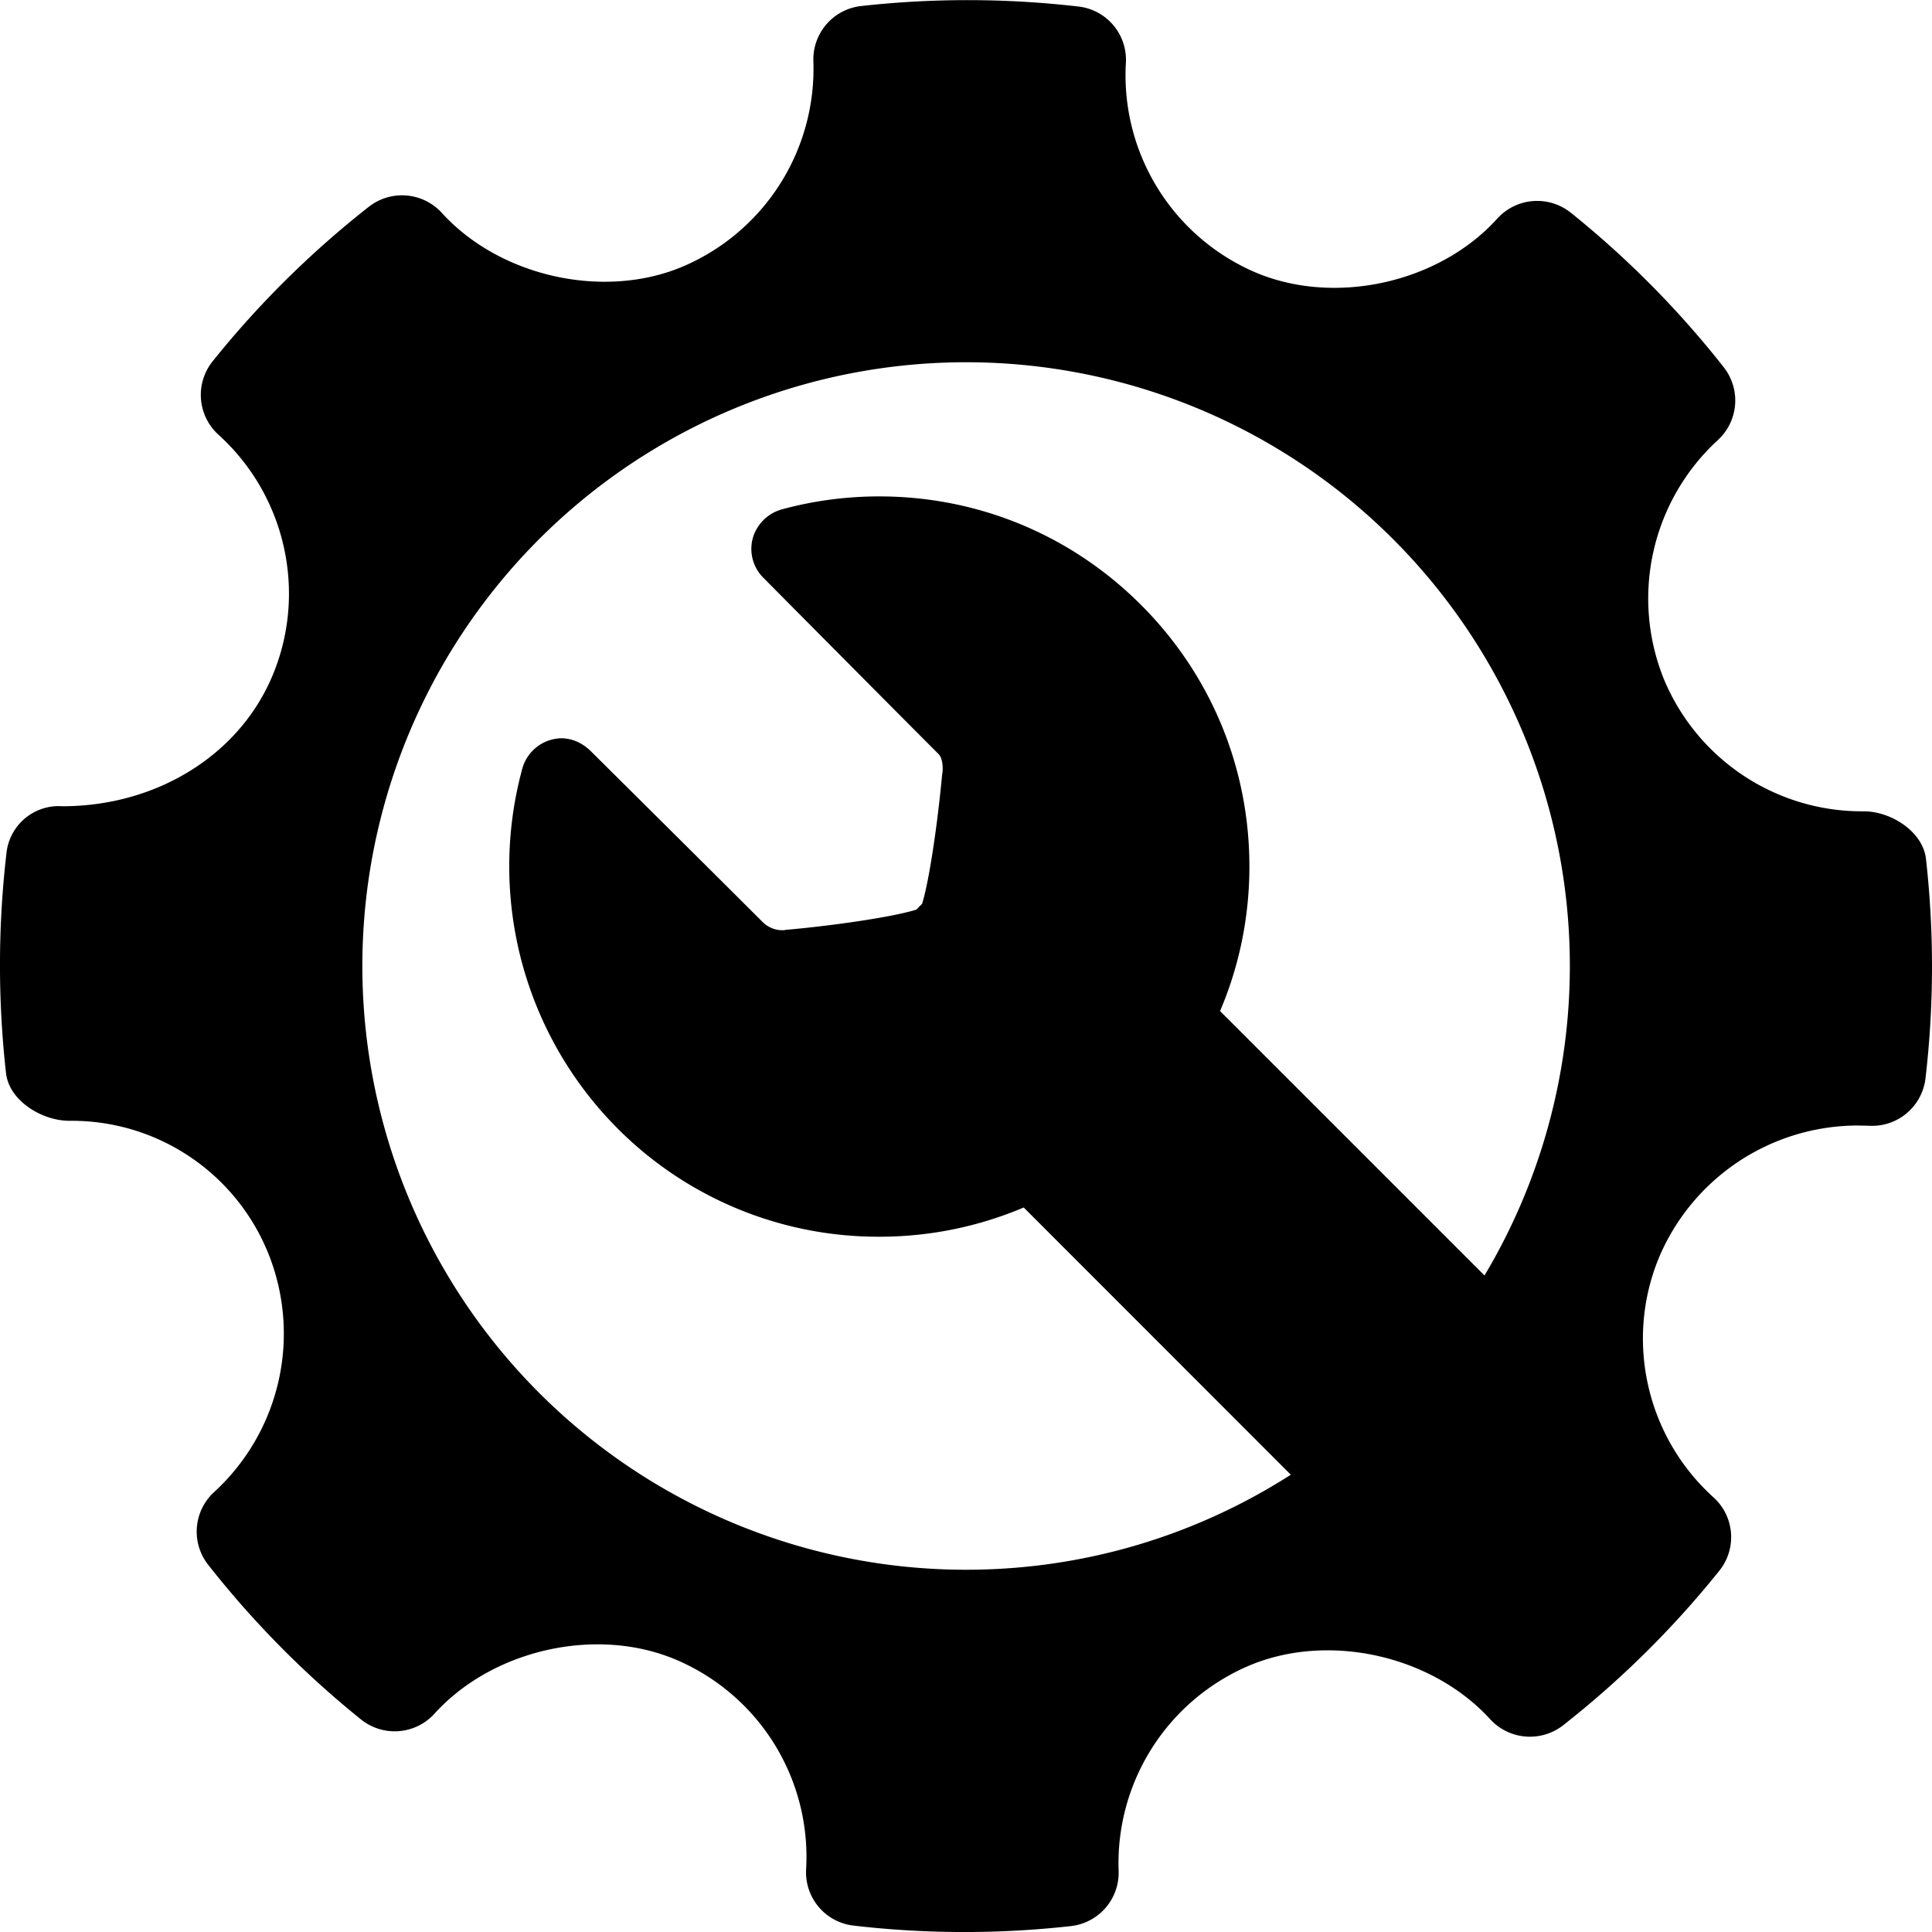 <svg xmlns="http://www.w3.org/2000/svg" viewBox="0 0 16 16">
    <g fill-rule="evenodd" fill="currentColor">
        <path d="M15.95 7.112a7.984 7.984 0 0 1-.004 1.819.445.445 0 0 1-.468.392l-.099-.002a1.79 1.79 0 0 0-1.636 1.084c-.29.69-.11 1.492.448 1.996a.444.444 0 0 1 .047.608c-.38.474-.815.904-1.294 1.28a.447.447 0 0 1-.603-.051c-.477-.523-1.323-.72-1.982-.45a1.778 1.778 0 0 0-1.095 1.705.445.445 0 0 1-.395.458 7.932 7.932 0 0 1-1.8-.004.444.444 0 0 1-.393-.468 1.774 1.774 0 0 0-1.082-1.736c-.66-.277-1.516-.08-1.995.448a.445.445 0 0 1-.609.049 7.948 7.948 0 0 1-1.265-1.28.444.444 0 0 1 .048-.603 1.78 1.78 0 0 0 .448-1.979A1.755 1.755 0 0 0 .575 9.282c-.23 0-.5-.168-.525-.394A8.02 8.02 0 0 1 .053 7.07a.435.435 0 0 1 .463-.393c.781 0 1.464-.423 1.74-1.08.29-.69.11-1.493-.447-1.997a.445.445 0 0 1-.048-.608 7.953 7.953 0 0 1 1.294-1.28.446.446 0 0 1 .604.051c.476.524 1.327.718 1.98.451A1.78 1.78 0 0 0 6.736.506.445.445 0 0 1 7.131.05a7.984 7.984 0 0 1 1.8.004.444.444 0 0 1 .393.468 1.777 1.777 0 0 0 1.08 1.737c.662.276 1.519.08 1.996-.449a.446.446 0 0 1 .608-.049 7.92 7.92 0 0 1 1.267 1.28.445.445 0 0 1-.049.604 1.782 1.782 0 0 0-.447 1.978 1.777 1.777 0 0 0 1.656 1.096c.227 0 .49.169.515.394zM8 13c.99 0 1.914-.29 2.69-.787L8.478 10a3.058 3.058 0 0 1-1.197.242 3.046 3.046 0 0 1-2.167-.897 3.076 3.076 0 0 1-.791-2.97.343.343 0 0 1 .323-.261c.064 0 .16.019.252.112 0 0 1.039 1.031 1.415 1.407a.231.231 0 0 0 .184.07l.018-.004V7.7c.404-.036.888-.108 1.074-.167l.024-.025.023-.022c.058-.183.128-.66.165-1.058l.003-.024c.006-.033.006-.123-.032-.16-.362-.362-1.443-1.452-1.443-1.452a.339.339 0 0 1-.096-.331.347.347 0 0 1 .24-.242c.263-.072.535-.108.808-.108.819 0 1.589.319 2.168.898.579.579.898 1.348.898 2.167 0 .418-.084.824-.243 1.197l2.19 2.19A5 5 0 1 0 8 13z"/>
    </g>
</svg>
